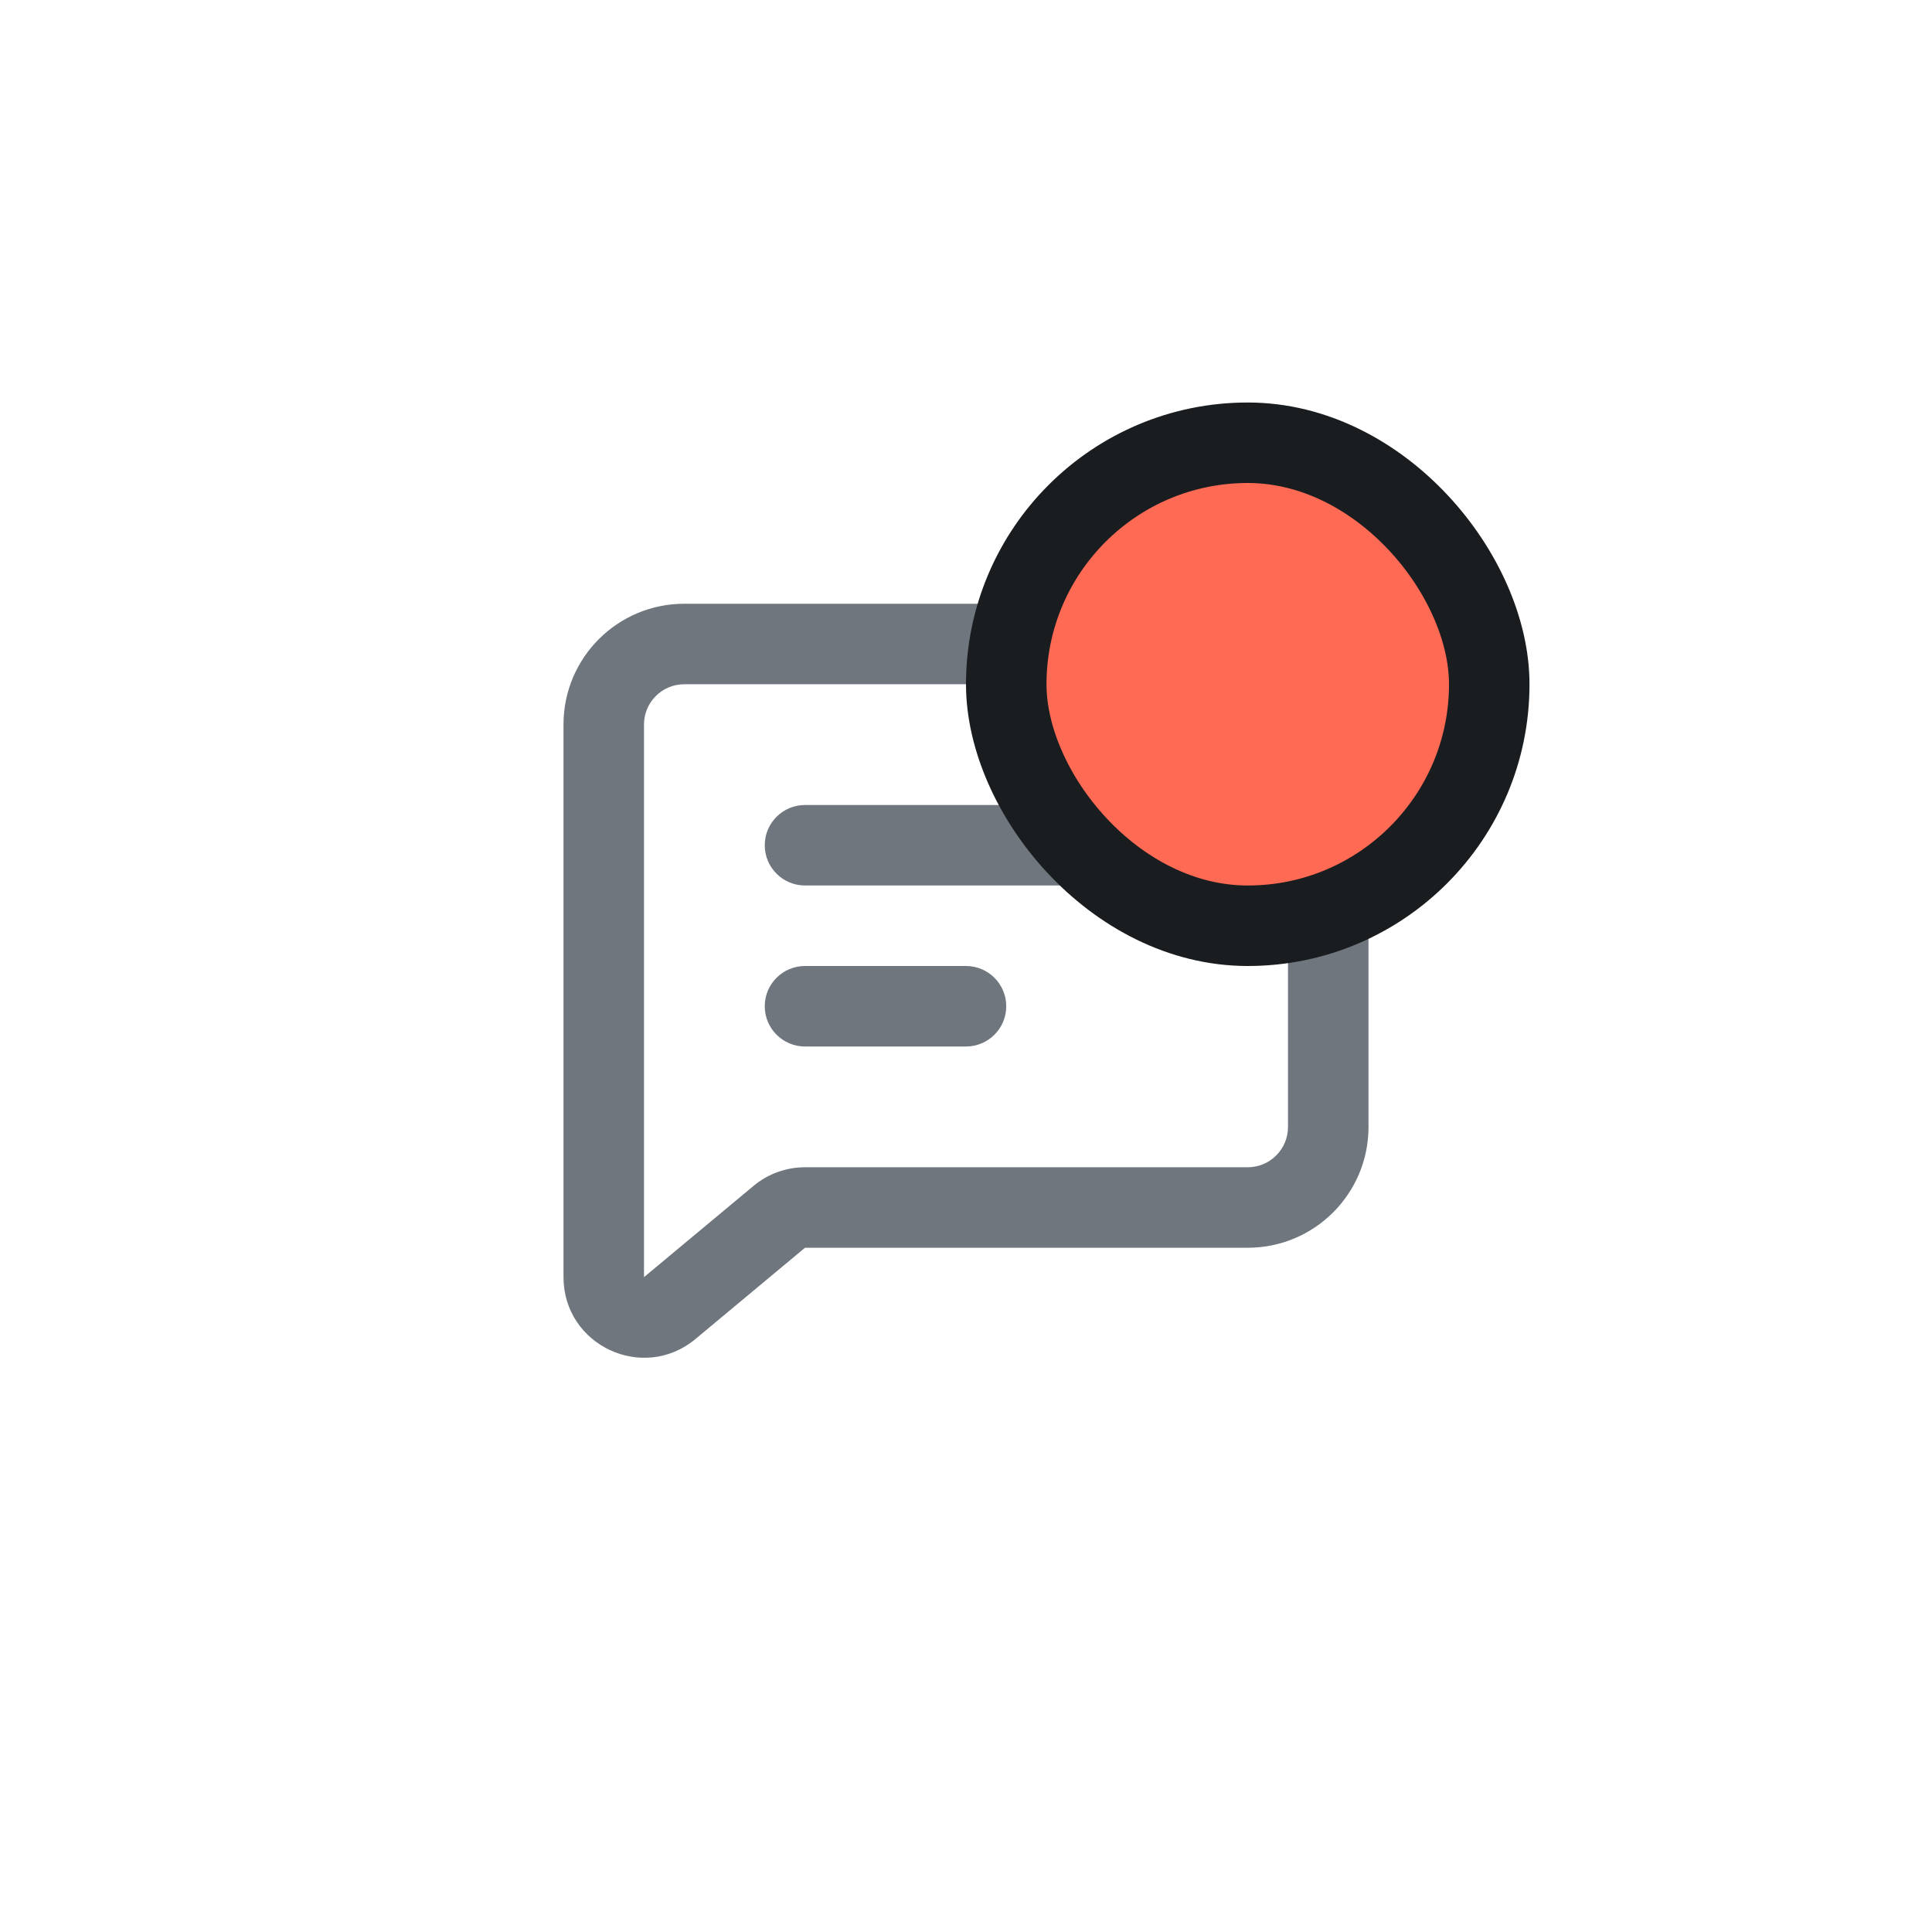 <svg width="48" height="48" viewBox="0 0 48 48" fill="none" xmlns="http://www.w3.org/2000/svg">
<path fill-rule="evenodd" clip-rule="evenodd" d="M19 21C19 20.448 19.448 20 20 20H28C28.552 20 29 20.448 29 21C29 21.552 28.552 22 28 22H20C19.448 22 19 21.552 19 21Z" fill="#6F767E"/>
<path fill-rule="evenodd" clip-rule="evenodd" d="M19 25C19 24.448 19.448 24 20 24H24C24.552 24 25 24.448 25 25C25 25.552 24.552 26 24 26H20C19.448 26 19 25.552 19 25Z" fill="#6F767E"/>
<path fill-rule="evenodd" clip-rule="evenodd" d="M18.72 29.464C19.079 29.164 19.532 29 20 29H31C31.552 29 32 28.552 32 28V18C32 17.448 31.552 17 31 17H17C16.448 17 16 17.448 16 18V31.73L18.72 29.464ZM20 31H31C32.657 31 34 29.657 34 28V18C34 16.343 32.657 15 31 15H17C15.343 15 14 16.343 14 18V31.73C14 33.426 15.978 34.352 17.28 33.266L20 31Z" fill="#6F767E"/>
<rect x="25" y="11" width="12" height="12" rx="6" fill="#FF6A55"/>
<rect x="25" y="11" width="12" height="12" rx="6" stroke="#1A1D1F" stroke-width="2"/>
</svg>
